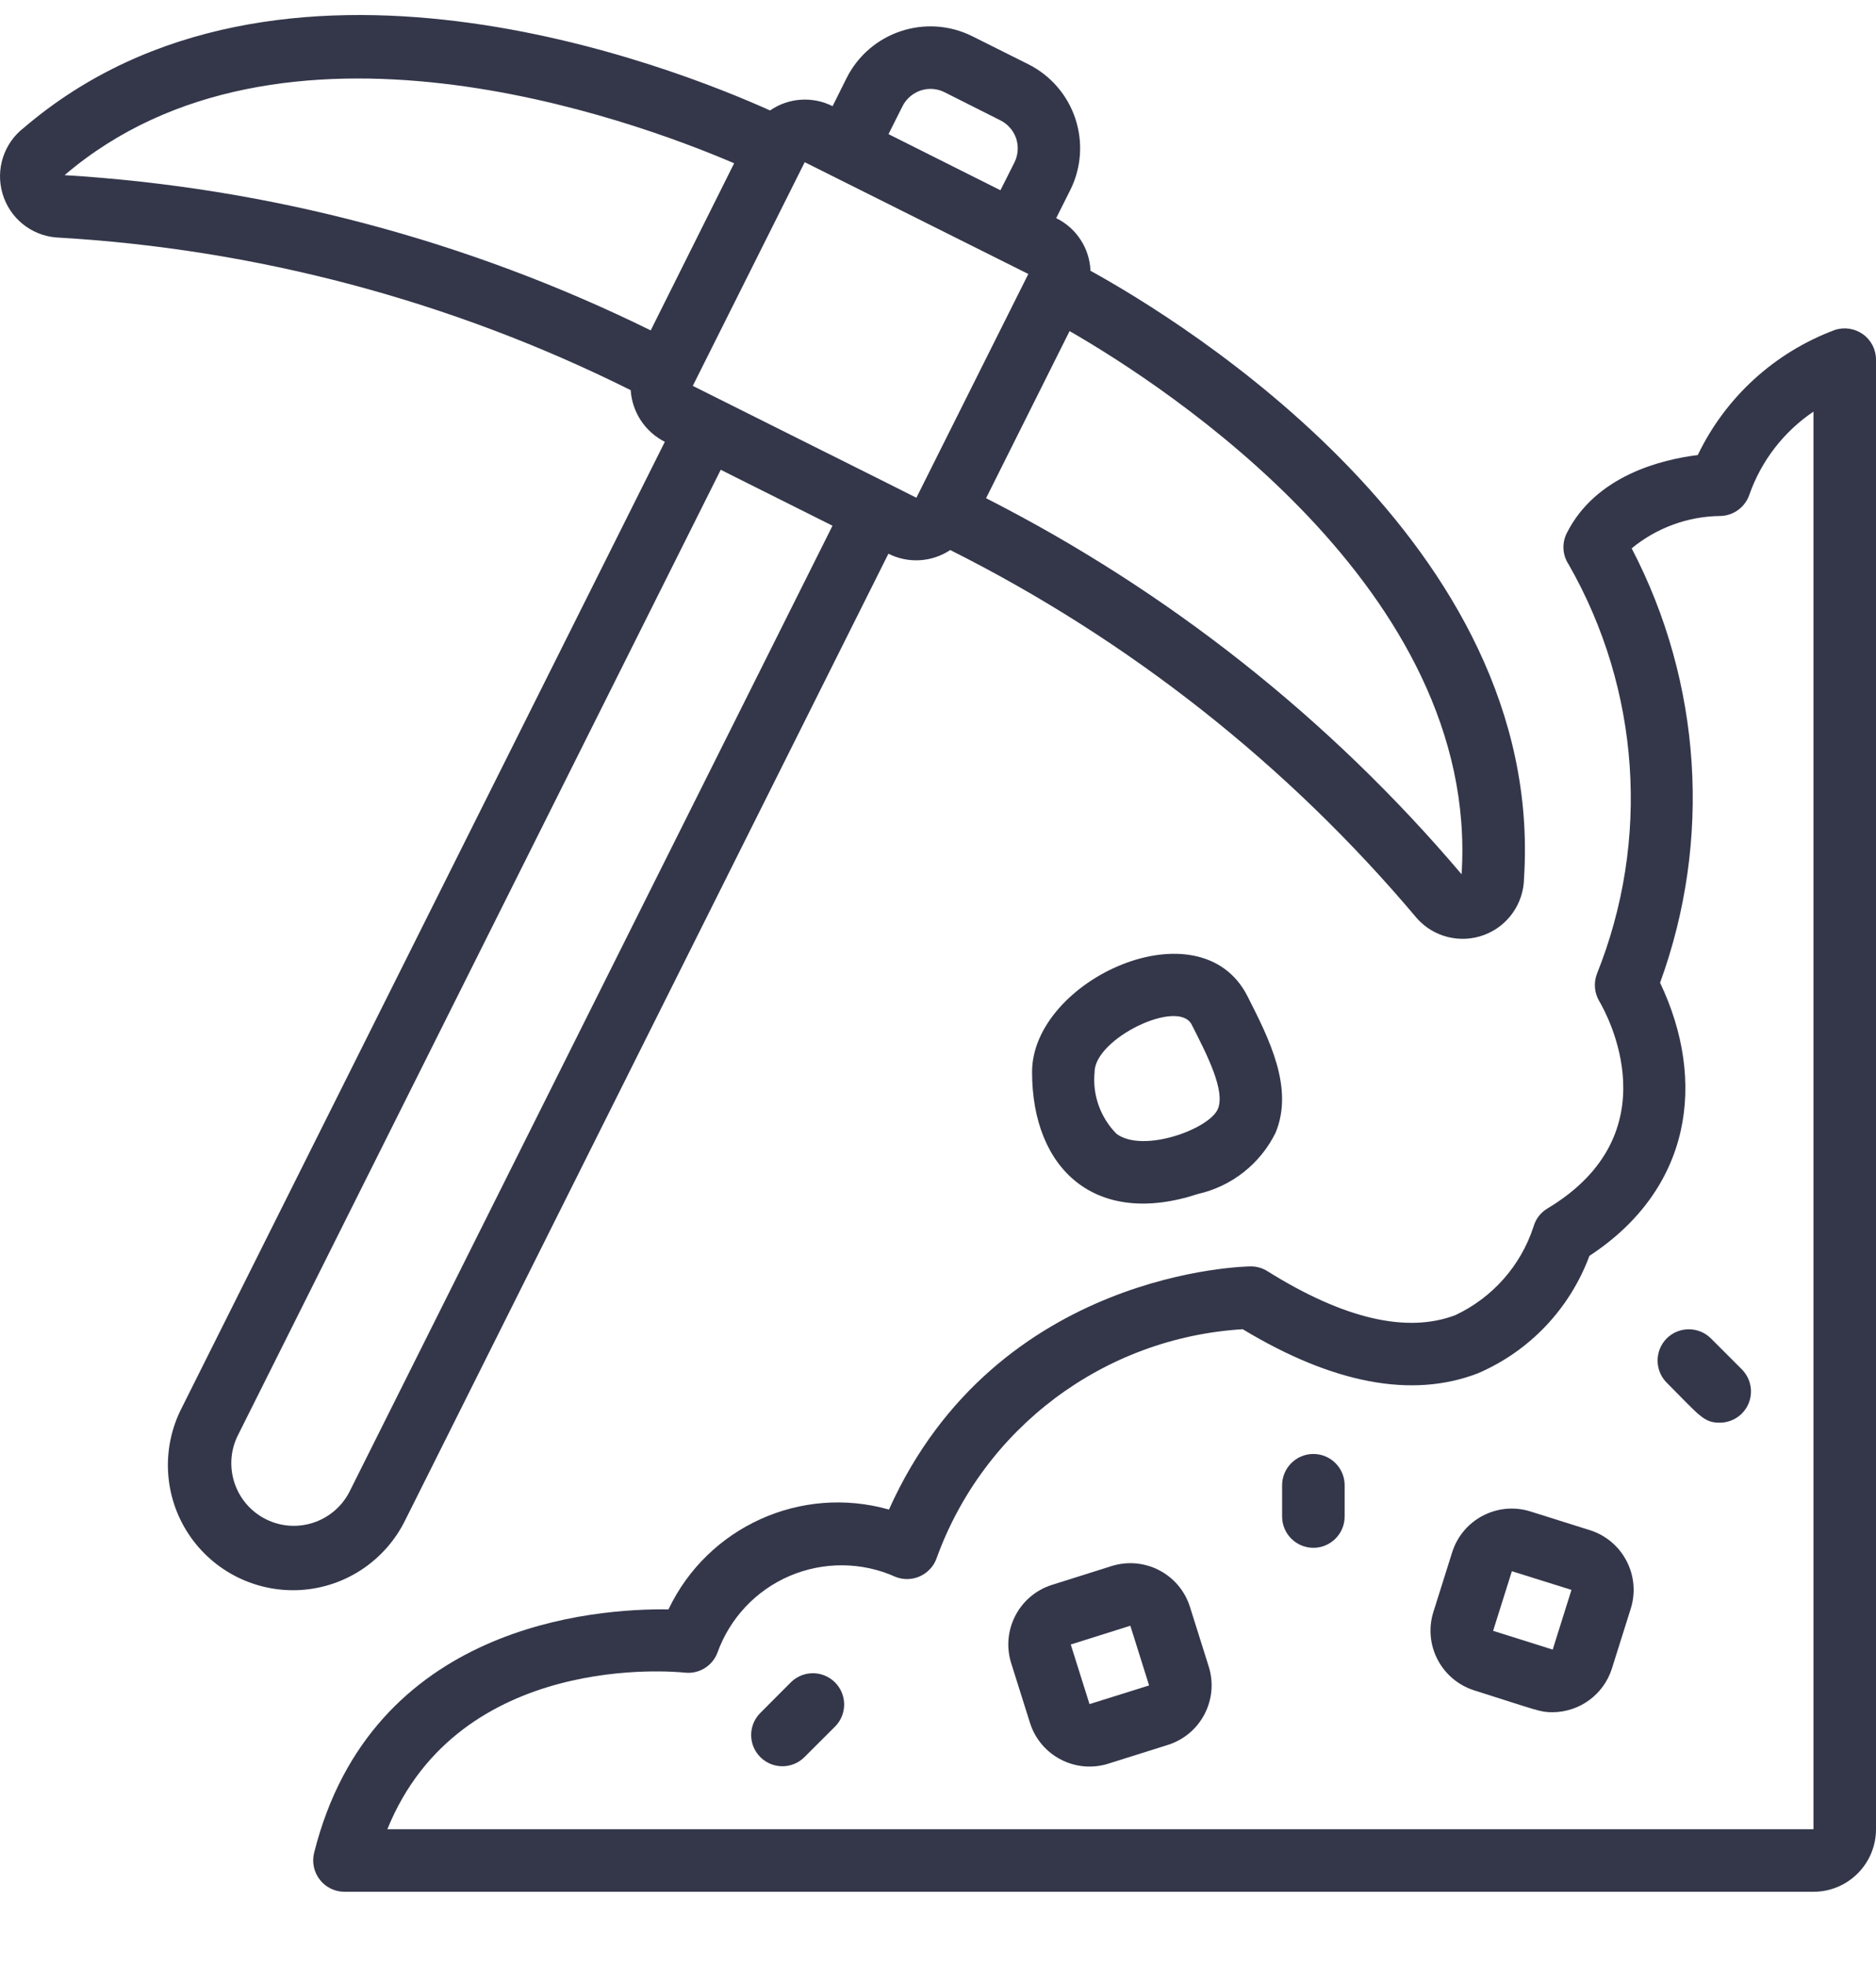 <svg width="21" height="22" viewBox="0 0 21 22" fill="none" xmlns="http://www.w3.org/2000/svg">
<path d="M11.511 0.719L10.885 0.406C10.366 0.147 9.736 0.357 9.476 0.875L9.32 1.188C9.096 1.075 8.827 1.093 8.62 1.236C7.552 0.755 3.123 -1.01 0.268 1.429C0.044 1.601 -0.052 1.894 0.028 2.166C0.107 2.438 0.345 2.633 0.627 2.657C2.865 2.784 5.054 3.365 7.06 4.366C7.076 4.612 7.221 4.832 7.442 4.944L2.032 15.759C1.804 16.207 1.833 16.743 2.109 17.163C2.385 17.583 2.865 17.823 3.367 17.792C3.868 17.761 4.314 17.462 4.536 17.011L9.945 6.196C10.166 6.308 10.431 6.292 10.637 6.155C12.641 7.16 14.419 8.562 15.862 10.277C16.05 10.488 16.349 10.561 16.614 10.462C16.88 10.362 17.056 10.11 17.06 9.827C17.3 6.081 13.232 3.595 12.207 3.03C12.197 2.779 12.05 2.552 11.823 2.441L11.98 2.128C12.105 1.879 12.125 1.591 12.037 1.326C11.949 1.062 11.76 0.844 11.511 0.719ZM10.102 1.19C10.144 1.106 10.217 1.043 10.305 1.013C10.393 0.983 10.49 0.99 10.573 1.032L11.199 1.347C11.282 1.389 11.345 1.461 11.375 1.549C11.404 1.638 11.397 1.734 11.356 1.817L11.199 2.129L9.946 1.501L10.102 1.19ZM0.723 1.96C3.145 -0.109 7.08 1.339 8.218 1.827L7.284 3.697C5.234 2.688 3.004 2.098 0.723 1.96ZM3.91 16.697C3.733 17.036 3.318 17.171 2.976 17C2.635 16.829 2.493 16.416 2.658 16.071L8.068 5.257L9.319 5.883L3.91 16.697ZM10.258 5.57L9.946 5.413L7.755 4.318L9.008 1.815L11.511 3.066L10.258 5.57V5.57ZM16.361 9.783C14.884 8.041 13.074 6.611 11.038 5.575L11.973 3.705C13.046 4.322 16.566 6.599 16.361 9.783Z" fill="#34374A"/>
<path d="M20.54 3.692C19.866 3.943 19.316 4.444 19.005 5.092C18.614 5.14 17.864 5.316 17.538 5.967C17.482 6.079 17.49 6.212 17.56 6.317C18.36 7.716 18.476 9.404 17.875 10.9C17.838 11 17.848 11.111 17.902 11.203C17.99 11.351 18.721 12.684 17.322 13.523C17.246 13.568 17.19 13.641 17.166 13.727C17.024 14.163 16.707 14.521 16.292 14.716C15.751 14.923 15.043 14.759 14.19 14.226C14.134 14.19 14.069 14.171 14.002 14.171C13.973 14.171 11.157 14.204 9.951 16.892C8.966 16.613 7.923 17.085 7.483 18.009C6.665 17.998 4.157 18.172 3.516 20.734C3.49 20.839 3.514 20.949 3.58 21.034C3.646 21.119 3.748 21.169 3.856 21.169H20.3C20.687 21.169 21 20.855 21 20.469V4.024C21 3.912 20.946 3.806 20.855 3.741C20.763 3.675 20.646 3.657 20.54 3.692ZM20.3 20.469H4.336C5.146 18.474 7.557 18.705 7.667 18.717C7.823 18.734 7.971 18.645 8.029 18.499C8.167 18.111 8.46 17.797 8.839 17.635C9.218 17.473 9.648 17.476 10.024 17.645C10.111 17.68 10.209 17.678 10.295 17.64C10.381 17.602 10.449 17.531 10.482 17.443C11.009 15.979 12.357 14.969 13.911 14.874C14.922 15.484 15.807 15.651 16.542 15.368C17.122 15.12 17.573 14.644 17.792 14.053C18.932 13.307 19.11 12.105 18.583 10.997C19.164 9.404 19.049 7.64 18.265 6.136C18.543 5.907 18.891 5.779 19.251 5.774C19.401 5.774 19.535 5.677 19.583 5.534C19.716 5.156 19.968 4.83 20.3 4.606V20.469Z" fill="#34374A"/>
<path d="M17.801 17.124L17.134 16.914C16.766 16.797 16.373 17.001 16.256 17.369L16.046 18.036C15.929 18.404 16.133 18.797 16.501 18.915C17.22 19.142 17.238 19.16 17.38 19.16C17.684 19.158 17.953 18.96 18.044 18.67L18.254 18.003C18.371 17.635 18.168 17.242 17.801 17.124ZM17.381 18.459L16.714 18.249L16.924 17.582L17.591 17.791L17.381 18.459Z" fill="#34374A"/>
<path d="M13.32 17.98C13.203 17.612 12.81 17.408 12.441 17.525L11.775 17.735C11.407 17.852 11.203 18.245 11.32 18.613L11.53 19.28C11.647 19.648 12.04 19.852 12.408 19.735L13.075 19.525C13.443 19.408 13.647 19.015 13.53 18.647L13.32 17.98ZM12.196 19.069L11.986 18.402L12.653 18.192L12.863 18.86L12.196 19.069Z" fill="#34374A"/>
<path d="M14.702 16.27C14.509 16.27 14.352 16.427 14.352 16.62V16.97C14.352 17.163 14.509 17.32 14.702 17.32C14.895 17.32 15.052 17.163 15.052 16.97V16.62C15.052 16.427 14.895 16.27 14.702 16.27Z" fill="#34374A"/>
<path d="M8.856 18.822L8.507 19.172C8.374 19.309 8.376 19.527 8.511 19.662C8.646 19.797 8.864 19.799 9.001 19.666L9.351 19.317C9.484 19.179 9.482 18.961 9.347 18.826C9.212 18.691 8.994 18.689 8.856 18.822Z" fill="#34374A"/>
<path d="M19.148 14.973C19.011 14.841 18.793 14.842 18.657 14.977C18.523 15.112 18.521 15.331 18.653 15.468C19.024 15.839 19.069 15.92 19.25 15.92C19.392 15.92 19.52 15.835 19.574 15.704C19.628 15.574 19.598 15.423 19.498 15.323L19.148 14.973Z" fill="#34374A"/>
<path d="M11.553 11.996C11.553 13.079 12.259 13.74 13.412 13.36C13.79 13.274 14.108 13.022 14.279 12.675C14.486 12.175 14.209 11.629 13.964 11.147C13.433 10.103 11.553 10.964 11.553 11.996ZM13.633 12.409C13.54 12.632 12.8 12.907 12.5 12.689C12.318 12.507 12.227 12.252 12.253 11.996C12.253 11.621 13.19 11.169 13.34 11.466C13.517 11.813 13.717 12.206 13.633 12.409Z" fill="#34374A"/>
</svg>
